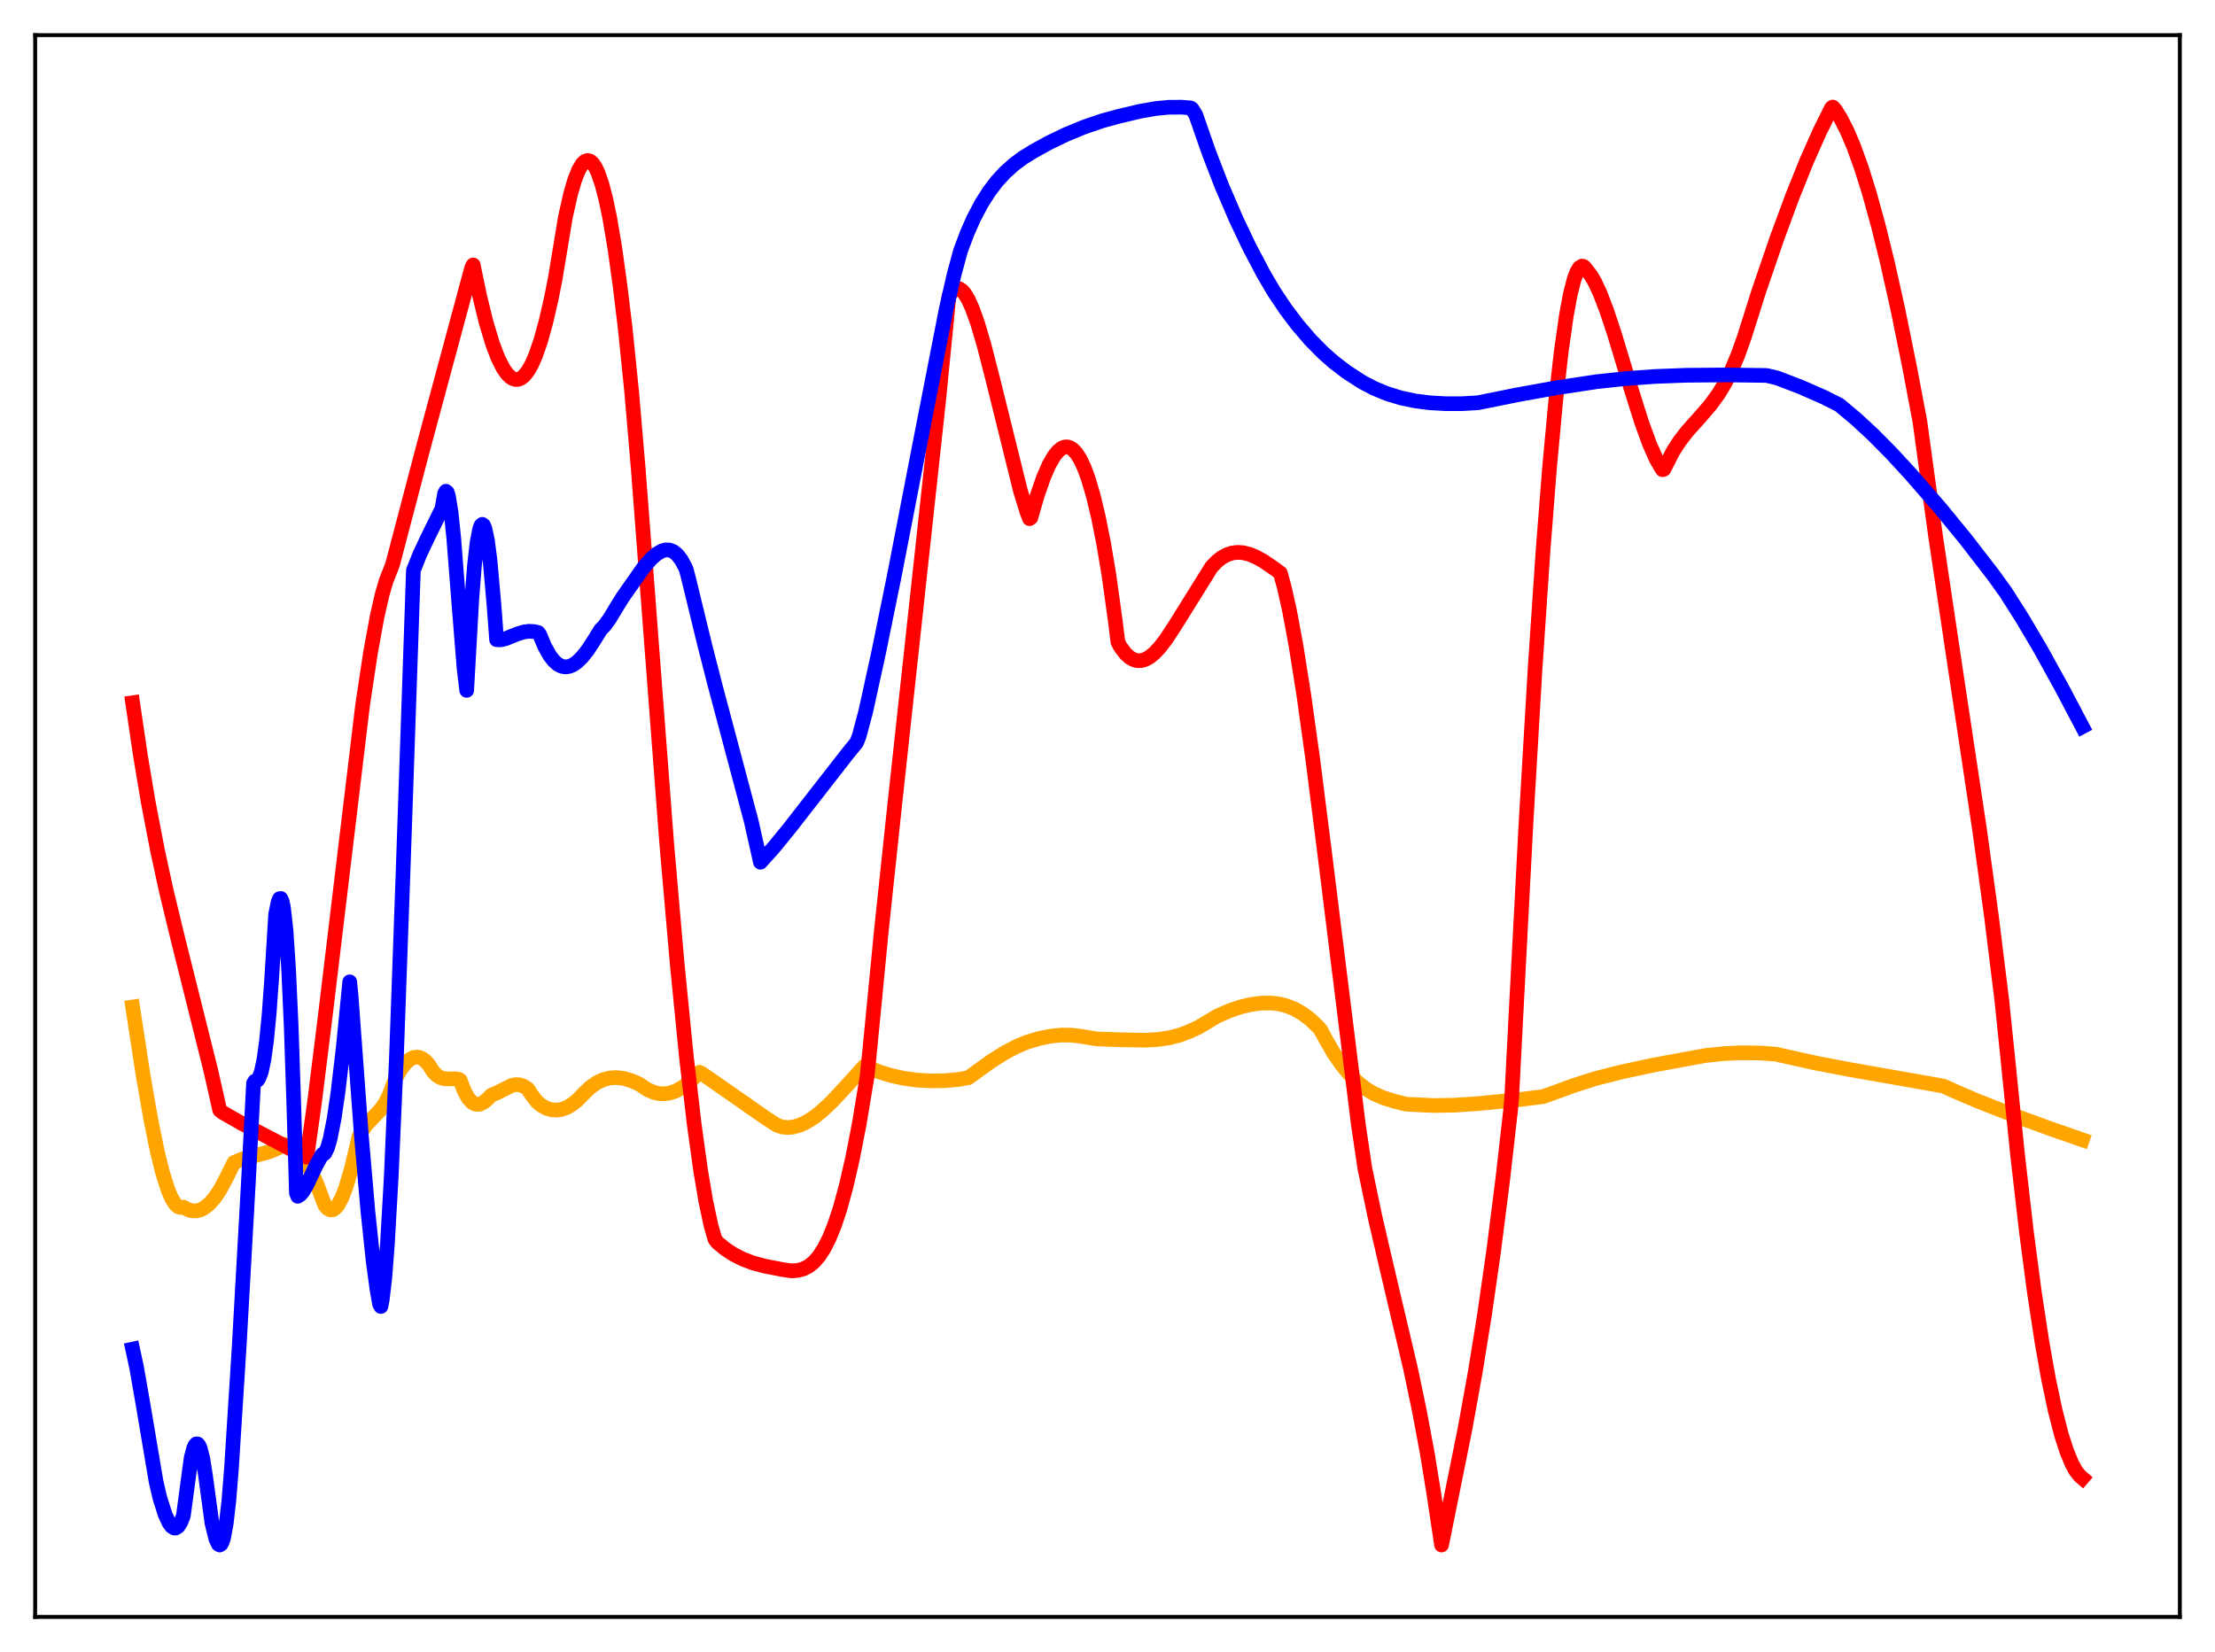 <?xml version="1.0" encoding="utf-8" standalone="no"?>
<!DOCTYPE svg PUBLIC "-//W3C//DTD SVG 1.1//EN"
  "http://www.w3.org/Graphics/SVG/1.1/DTD/svg11.dtd">
<svg xmlns:xlink="http://www.w3.org/1999/xlink" width="453.6pt" height="338.4pt" viewBox="0 0 453.6 338.4" xmlns="http://www.w3.org/2000/svg" version="1.1">
 <defs>
  <style type="text/css">*{stroke-linejoin: round; stroke-linecap: butt}</style>
 </defs>
 <g id="figure_1">
  <g id="patch_1">
   <path d="M 0 338.4 
L 453.6 338.4 
L 453.6 0 
L 0 0 
z
" style="fill: #ffffff"/>
  </g>
  <g id="axes_1">
   <g id="patch_2">
    <path d="M 7.2 331.2 
L 446.4 331.2 
L 446.4 7.2 
L 7.2 7.2 
z
" style="fill: #ffffff"/>
   </g>
   <g id="matplotlib.axis_1"/>
   <g id="matplotlib.axis_2"/>
   <g id="line2d_1">
    <path d="M 27.164 206.263 
L 29.293 220.168 
L 30.89 229.341 
L 32.221 235.861 
L 33.286 240.183 
L 34.351 243.587 
L 35.149 245.47 
L 35.948 246.725 
L 36.48 247.187 
L 37.012 247.335 
L 37.545 247.26 
L 38.609 247.832 
L 39.408 248.032 
L 40.207 248.032 
L 41.005 247.833 
L 41.804 247.432 
L 42.868 246.587 
L 43.933 245.386 
L 44.998 243.8 
L 46.329 241.331 
L 47.926 238.113 
L 49.523 237.451 
L 51.652 236.859 
L 55.113 235.941 
L 56.71 235.266 
L 58.307 234.424 
L 59.638 235.008 
L 60.703 235.715 
L 61.767 236.862 
L 62.832 238.377 
L 63.897 240.307 
L 64.961 242.7 
L 66.026 245.601 
L 66.559 246.925 
L 67.091 247.542 
L 67.623 247.83 
L 68.156 247.794 
L 68.688 247.452 
L 69.22 246.815 
L 70.019 245.331 
L 70.817 243.261 
L 71.882 239.679 
L 72.947 235.281 
L 73.479 232.893 
L 74.012 231.814 
L 75.076 230.301 
L 76.407 228.912 
L 78.004 227.209 
L 78.803 226.052 
L 79.601 224.524 
L 80.4 222.497 
L 80.932 221.026 
L 81.997 219.142 
L 83.062 217.75 
L 83.86 217.041 
L 84.659 216.627 
L 85.457 216.518 
L 86.256 216.725 
L 87.055 217.261 
L 87.853 218.164 
L 88.652 219.444 
L 89.45 220.283 
L 90.249 220.759 
L 91.047 220.963 
L 92.112 220.987 
L 93.443 220.987 
L 93.975 221.097 
L 94.241 221.258 
L 95.04 223.396 
L 95.839 224.876 
L 96.637 225.779 
L 97.169 226.1 
L 97.702 226.221 
L 98.234 226.166 
L 99.033 225.797 
L 99.831 225.144 
L 100.63 224.315 
L 101.695 223.886 
L 104.889 222.292 
L 105.687 222.156 
L 106.486 222.218 
L 107.284 222.509 
L 108.083 223.048 
L 108.881 224.275 
L 109.946 225.649 
L 110.745 226.346 
L 111.809 226.96 
L 112.874 227.309 
L 113.939 227.404 
L 115.004 227.251 
L 116.068 226.859 
L 117.133 226.236 
L 118.198 225.389 
L 119.529 224.019 
L 120.86 222.735 
L 122.191 221.791 
L 123.521 221.159 
L 124.852 220.811 
L 126.183 220.721 
L 127.514 220.861 
L 129.111 221.288 
L 130.708 221.954 
L 131.241 222.285 
L 132.572 223.182 
L 133.903 223.761 
L 134.967 224 
L 136.032 224.046 
L 137.097 223.901 
L 138.428 223.459 
L 139.759 222.733 
L 141.089 221.73 
L 142.42 220.457 
L 143.219 219.65 
L 143.751 219.901 
L 148.543 223.232 
L 157.06 229.173 
L 159.19 230.522 
L 160.255 230.854 
L 161.319 230.951 
L 162.384 230.86 
L 163.715 230.5 
L 165.046 229.898 
L 166.643 228.898 
L 168.24 227.64 
L 170.369 225.642 
L 173.031 222.789 
L 177.024 218.374 
L 177.556 218.545 
L 179.952 219.523 
L 182.348 220.271 
L 185.009 220.864 
L 187.671 221.233 
L 190.599 221.406 
L 193.527 221.36 
L 196.455 221.088 
L 198.319 220.742 
L 202.844 217.468 
L 205.772 215.624 
L 208.167 214.363 
L 210.297 213.464 
L 212.959 212.676 
L 215.354 212.208 
L 217.484 212.012 
L 219.613 212.048 
L 221.476 212.29 
L 224.671 212.816 
L 229.994 212.996 
L 234.519 213.071 
L 237.181 212.914 
L 239.577 212.551 
L 241.706 211.991 
L 243.569 211.277 
L 245.433 210.409 
L 247.296 209.315 
L 249.159 208.192 
L 251.555 207.114 
L 253.951 206.283 
L 256.08 205.768 
L 258.209 205.481 
L 260.339 205.448 
L 261.936 205.636 
L 263.533 206.043 
L 265.13 206.692 
L 266.727 207.606 
L 268.324 208.81 
L 269.921 210.327 
L 270.454 210.952 
L 271.519 212.946 
L 273.116 215.703 
L 274.713 218.037 
L 276.31 219.977 
L 278.173 221.836 
L 279.77 223.069 
L 281.367 224.015 
L 283.231 224.835 
L 285.36 225.518 
L 288.022 226.183 
L 293.612 226.448 
L 297.871 226.378 
L 302.662 226.059 
L 311.446 225.189 
L 315.971 224.627 
L 317.302 224.167 
L 322.359 222.316 
L 326.884 220.88 
L 332.208 219.537 
L 338.596 218.166 
L 349.244 216.207 
L 352.97 215.813 
L 356.431 215.644 
L 360.423 215.688 
L 363.617 215.918 
L 364.948 216.219 
L 371.869 217.759 
L 378.79 219.08 
L 397.955 222.453 
L 400.084 223.426 
L 404.876 225.489 
L 413.127 228.724 
L 419.516 231.062 
L 426.436 233.47 
L 426.436 233.47 
" clip-path="url(#pe4a37e38cf)" style="fill: none; stroke: #ffa500; stroke-width: 3; stroke-linecap: square"/>
   </g>
   <g id="line2d_2">
    <path d="M 27.164 143.95 
L 28.761 154.784 
L 30.358 164.305 
L 32.221 174.035 
L 34.084 182.618 
L 36.48 192.514 
L 43.135 219.139 
L 44.998 227.393 
L 45.53 227.837 
L 49.523 230.126 
L 55.379 233.178 
L 62.033 236.685 
L 62.832 237.052 
L 64.429 225.621 
L 66.559 208.522 
L 74.278 144.269 
L 75.875 133.697 
L 77.206 126.389 
L 78.271 121.726 
L 79.069 118.987 
L 79.868 116.967 
L 80.4 115.571 
L 86.788 91.246 
L 96.105 56.666 
L 96.637 54.755 
L 96.903 54.266 
L 98.234 60.665 
L 99.565 66.081 
L 100.896 70.494 
L 101.961 73.289 
L 103.025 75.417 
L 103.824 76.568 
L 104.623 77.333 
L 105.155 77.625 
L 105.687 77.742 
L 106.22 77.681 
L 106.752 77.44 
L 107.284 77.018 
L 108.083 76.041 
L 108.881 74.646 
L 109.68 72.825 
L 110.745 69.734 
L 111.809 65.889 
L 112.874 61.256 
L 113.673 57.234 
L 115.802 44.4 
L 116.867 39.673 
L 117.665 36.93 
L 118.464 34.884 
L 119.263 33.543 
L 119.795 33.044 
L 120.327 32.865 
L 120.86 33.006 
L 121.392 33.472 
L 121.924 34.264 
L 122.457 35.385 
L 123.255 37.689 
L 124.054 40.747 
L 124.852 44.569 
L 125.917 50.866 
L 126.982 58.558 
L 128.047 67.374 
L 129.377 80.497 
L 130.708 96.075 
L 136.564 173.143 
L 138.694 197.59 
L 140.557 216.416 
L 142.154 230.213 
L 143.485 239.813 
L 144.55 246.118 
L 145.615 251.081 
L 146.413 253.832 
L 146.945 254.536 
L 148.543 255.841 
L 150.14 256.895 
L 152.003 257.858 
L 154.132 258.672 
L 156.528 259.323 
L 160.255 260.05 
L 162.118 260.323 
L 163.449 260.212 
L 164.513 259.922 
L 165.578 259.384 
L 166.643 258.537 
L 167.708 257.32 
L 168.772 255.681 
L 169.837 253.57 
L 170.902 250.938 
L 171.967 247.741 
L 173.297 242.903 
L 174.628 237.074 
L 175.959 230.211 
L 177.556 220.588 
L 178.089 215.344 
L 180.484 190.699 
L 183.146 165.57 
L 192.196 82.237 
L 194.326 60.722 
L 194.858 59.844 
L 195.391 59.302 
L 195.923 59.076 
L 196.455 59.148 
L 196.988 59.492 
L 197.52 60.089 
L 198.319 61.412 
L 199.117 63.192 
L 200.182 66.169 
L 201.513 70.663 
L 203.376 77.931 
L 208.966 100.519 
L 210.297 104.851 
L 210.829 106.242 
L 211.095 106.061 
L 212.426 101.462 
L 213.757 97.654 
L 214.822 95.221 
L 215.887 93.379 
L 216.685 92.397 
L 217.484 91.774 
L 218.016 91.565 
L 218.548 91.533 
L 219.081 91.675 
L 219.613 91.994 
L 220.412 92.816 
L 221.21 94.06 
L 222.009 95.752 
L 222.807 97.897 
L 223.872 101.481 
L 224.937 105.927 
L 226.001 111.278 
L 227.066 117.605 
L 228.397 127.179 
L 228.929 131.508 
L 229.462 132.526 
L 230.527 133.929 
L 231.325 134.655 
L 232.124 135.117 
L 232.922 135.331 
L 233.721 135.313 
L 234.519 135.081 
L 235.318 134.652 
L 236.383 133.802 
L 237.447 132.678 
L 238.778 130.954 
L 240.641 128.109 
L 248.095 116.148 
L 249.159 115.031 
L 250.224 114.193 
L 251.289 113.613 
L 252.353 113.269 
L 253.418 113.139 
L 254.483 113.202 
L 255.814 113.518 
L 257.145 114.058 
L 258.742 114.943 
L 261.137 116.577 
L 262.202 117.382 
L 263.001 120.293 
L 264.065 125.042 
L 265.396 132.201 
L 266.993 142.293 
L 268.857 155.679 
L 271.252 174.599 
L 278.173 230.343 
L 279.504 239.34 
L 281.633 249.516 
L 284.295 260.981 
L 288.82 280.177 
L 290.684 289.073 
L 292.281 297.64 
L 293.612 305.839 
L 295.209 316.473 
L 300 292.747 
L 302.129 280.94 
L 303.993 269.398 
L 305.856 256.419 
L 307.719 241.751 
L 309.316 227.683 
L 309.583 224.665 
L 310.381 209.171 
L 312.511 168.445 
L 314.374 136.782 
L 315.971 113.087 
L 317.302 96.025 
L 318.633 81.651 
L 319.697 72.194 
L 320.762 64.665 
L 321.561 60.344 
L 322.359 57.184 
L 322.892 55.74 
L 323.424 54.84 
L 323.956 54.505 
L 324.223 54.548 
L 324.489 54.73 
L 325.82 56.444 
L 326.618 57.816 
L 327.683 60.116 
L 329.014 63.589 
L 330.611 68.397 
L 333.805 78.96 
L 336.201 86.558 
L 337.798 90.942 
L 339.129 93.951 
L 340.193 95.826 
L 340.46 96.211 
L 340.726 96.144 
L 342.589 92.497 
L 343.92 90.424 
L 345.517 88.353 
L 348.179 85.376 
L 350.308 82.902 
L 351.905 80.702 
L 353.236 78.502 
L 354.567 75.872 
L 355.898 72.728 
L 357.229 68.99 
L 360.157 59.707 
L 363.884 48.836 
L 367.078 40.186 
L 370.006 32.909 
L 372.668 26.92 
L 375.063 22.101 
L 375.329 21.927 
L 375.862 22.52 
L 376.927 24.214 
L 378.257 26.821 
L 379.588 29.953 
L 381.185 34.365 
L 382.783 39.458 
L 384.646 46.207 
L 386.509 53.762 
L 388.639 63.302 
L 391.034 75.072 
L 393.164 86.343 
L 396.358 109.683 
L 399.818 132.897 
L 405.408 170.09 
L 407.804 187.58 
L 409.933 204.794 
L 411.264 217.728 
L 413.127 236.169 
L 414.991 252.403 
L 416.588 264.538 
L 418.185 275.025 
L 419.516 282.501 
L 420.847 288.817 
L 422.177 293.978 
L 423.242 297.278 
L 424.307 299.843 
L 425.105 301.285 
L 425.904 302.309 
L 426.436 302.764 
L 426.436 302.764 
" clip-path="url(#pe4a37e38cf)" style="fill: none; stroke: #ff0000; stroke-width: 3; stroke-linecap: square"/>
   </g>
   <g id="line2d_3">
    <path d="M 27.164 276.346 
L 27.962 280.035 
L 29.293 287.655 
L 31.955 303.445 
L 32.753 306.875 
L 33.818 310.214 
L 34.617 311.949 
L 35.149 312.671 
L 35.681 312.999 
L 35.948 313.003 
L 36.48 312.671 
L 37.012 311.847 
L 37.545 310.495 
L 39.142 298.62 
L 39.674 296.616 
L 39.94 296.04 
L 40.207 295.754 
L 40.473 295.765 
L 40.739 296.07 
L 41.005 296.673 
L 41.537 298.792 
L 42.07 302.142 
L 43.401 311.968 
L 44.199 315.213 
L 44.732 316.329 
L 44.998 316.473 
L 45.264 316.307 
L 45.53 315.807 
L 45.796 314.955 
L 46.329 312.068 
L 46.861 307.453 
L 47.393 300.905 
L 48.991 275.659 
L 50.854 242.383 
L 51.919 221.895 
L 52.185 221.457 
L 52.451 221.447 
L 52.717 221.28 
L 52.983 220.926 
L 53.516 219.534 
L 54.048 217.024 
L 54.58 213.158 
L 55.113 207.683 
L 55.645 200.355 
L 56.444 187.301 
L 56.976 184.671 
L 57.242 184.077 
L 57.508 184.038 
L 57.775 184.608 
L 58.041 185.85 
L 58.573 190.556 
L 59.105 198.586 
L 59.638 210.386 
L 60.17 226.394 
L 60.703 244.369 
L 60.969 245.045 
L 61.501 244.707 
L 62.033 244.074 
L 62.832 242.719 
L 64.695 238.783 
L 65.76 236.83 
L 66.026 236.45 
L 66.292 236.413 
L 66.559 236.164 
L 67.091 235.061 
L 67.623 233.203 
L 68.422 229.13 
L 69.22 223.693 
L 70.285 214.649 
L 71.616 201.109 
L 71.882 203.763 
L 74.012 232.723 
L 75.343 248.142 
L 76.407 258.233 
L 77.206 264.168 
L 77.738 267.168 
L 78.004 267.616 
L 78.271 266.276 
L 78.803 261.733 
L 79.335 254.872 
L 80.134 240.762 
L 81.199 216.143 
L 82.529 178.928 
L 84.659 116.823 
L 85.99 113.505 
L 87.587 110.115 
L 90.515 104.171 
L 91.047 101.079 
L 91.313 100.624 
L 91.58 100.837 
L 91.846 101.666 
L 92.378 104.967 
L 92.911 110.105 
L 93.975 123.71 
L 95.04 137.007 
L 95.572 141.411 
L 96.637 122.444 
L 97.169 115.781 
L 97.702 111.099 
L 98.234 108.324 
L 98.5 107.637 
L 98.767 107.402 
L 99.033 107.603 
L 99.299 108.236 
L 99.831 110.765 
L 100.364 114.907 
L 101.162 123.963 
L 101.695 131.03 
L 102.493 131.066 
L 103.558 130.819 
L 105.953 129.85 
L 107.284 129.444 
L 108.349 129.306 
L 109.414 129.372 
L 110.212 129.567 
L 110.479 129.888 
L 111.543 132.422 
L 112.608 134.316 
L 113.407 135.344 
L 114.205 136.057 
L 115.004 136.473 
L 115.802 136.613 
L 116.601 136.499 
L 117.399 136.151 
L 118.198 135.588 
L 119.263 134.538 
L 120.327 133.191 
L 121.658 131.158 
L 122.989 128.999 
L 123.788 128.174 
L 124.852 126.708 
L 126.449 124.057 
L 127.514 122.347 
L 131.773 116.271 
L 133.37 114.44 
L 134.435 113.502 
L 135.5 112.869 
L 136.298 112.637 
L 137.097 112.661 
L 137.895 112.973 
L 138.694 113.618 
L 139.492 114.648 
L 140.291 116.117 
L 140.557 116.73 
L 141.089 118.791 
L 144.284 131.958 
L 146.413 140.27 
L 153.866 168.308 
L 155.729 176.619 
L 158.391 173.668 
L 161.585 169.761 
L 166.643 163.265 
L 173.564 154.38 
L 175.427 152.092 
L 175.959 150.714 
L 177.29 145.743 
L 179.952 133.565 
L 183.146 117.906 
L 188.204 91.816 
L 193.793 63.207 
L 195.391 56.223 
L 196.721 51.319 
L 198.052 47.772 
L 199.383 44.753 
L 200.98 41.712 
L 202.577 39.197 
L 204.175 37.111 
L 205.772 35.372 
L 207.635 33.693 
L 209.498 32.306 
L 211.628 30.988 
L 214.822 29.227 
L 218.282 27.557 
L 222.009 26.019 
L 225.735 24.744 
L 228.929 23.867 
L 233.455 22.792 
L 236.649 22.233 
L 239.311 21.97 
L 241.972 21.955 
L 243.836 22.109 
L 244.102 22.289 
L 244.9 23.592 
L 247.562 31.235 
L 250.224 38.121 
L 253.152 44.931 
L 255.814 50.527 
L 258.742 56.092 
L 260.871 59.724 
L 263.267 63.296 
L 265.663 66.483 
L 268.324 69.593 
L 270.986 72.286 
L 273.116 74.169 
L 275.777 76.202 
L 278.972 78.271 
L 281.367 79.53 
L 284.029 80.632 
L 286.957 81.527 
L 289.885 82.136 
L 292.813 82.506 
L 296.007 82.687 
L 299.468 82.685 
L 302.662 82.498 
L 310.647 80.886 
L 318.633 79.445 
L 326.884 78.196 
L 332.74 77.558 
L 338.863 77.115 
L 345.251 76.869 
L 353.503 76.796 
L 361.754 76.906 
L 363.884 77.401 
L 368.675 79.236 
L 373.466 81.336 
L 376.66 82.941 
L 380.121 85.842 
L 383.581 89.047 
L 387.308 92.811 
L 391.3 97.15 
L 397.423 104.193 
L 402.48 110.384 
L 408.07 117.608 
L 410.732 121.307 
L 414.192 126.754 
L 417.919 133.075 
L 422.177 140.782 
L 426.436 148.861 
L 426.436 148.861 
" clip-path="url(#pe4a37e38cf)" style="fill: none; stroke: #0000ff; stroke-width: 3; stroke-linecap: square"/>
   </g>
   <g id="patch_3">
    <path d="M 7.2 331.2 
L 7.2 7.2 
" style="fill: none; stroke: #000000; stroke-width: 0.8; stroke-linejoin: miter; stroke-linecap: square"/>
   </g>
   <g id="patch_4">
    <path d="M 446.4 331.2 
L 446.4 7.2 
" style="fill: none; stroke: #000000; stroke-width: 0.8; stroke-linejoin: miter; stroke-linecap: square"/>
   </g>
   <g id="patch_5">
    <path d="M 7.2 331.2 
L 446.4 331.2 
" style="fill: none; stroke: #000000; stroke-width: 0.8; stroke-linejoin: miter; stroke-linecap: square"/>
   </g>
   <g id="patch_6">
    <path d="M 7.2 7.2 
L 446.4 7.2 
" style="fill: none; stroke: #000000; stroke-width: 0.8; stroke-linejoin: miter; stroke-linecap: square"/>
   </g>
  </g>
 </g>
 <defs>
  <clipPath id="pe4a37e38cf">
   <rect x="7.2" y="7.2" width="439.2" height="324"/>
  </clipPath>
 </defs>
</svg>
